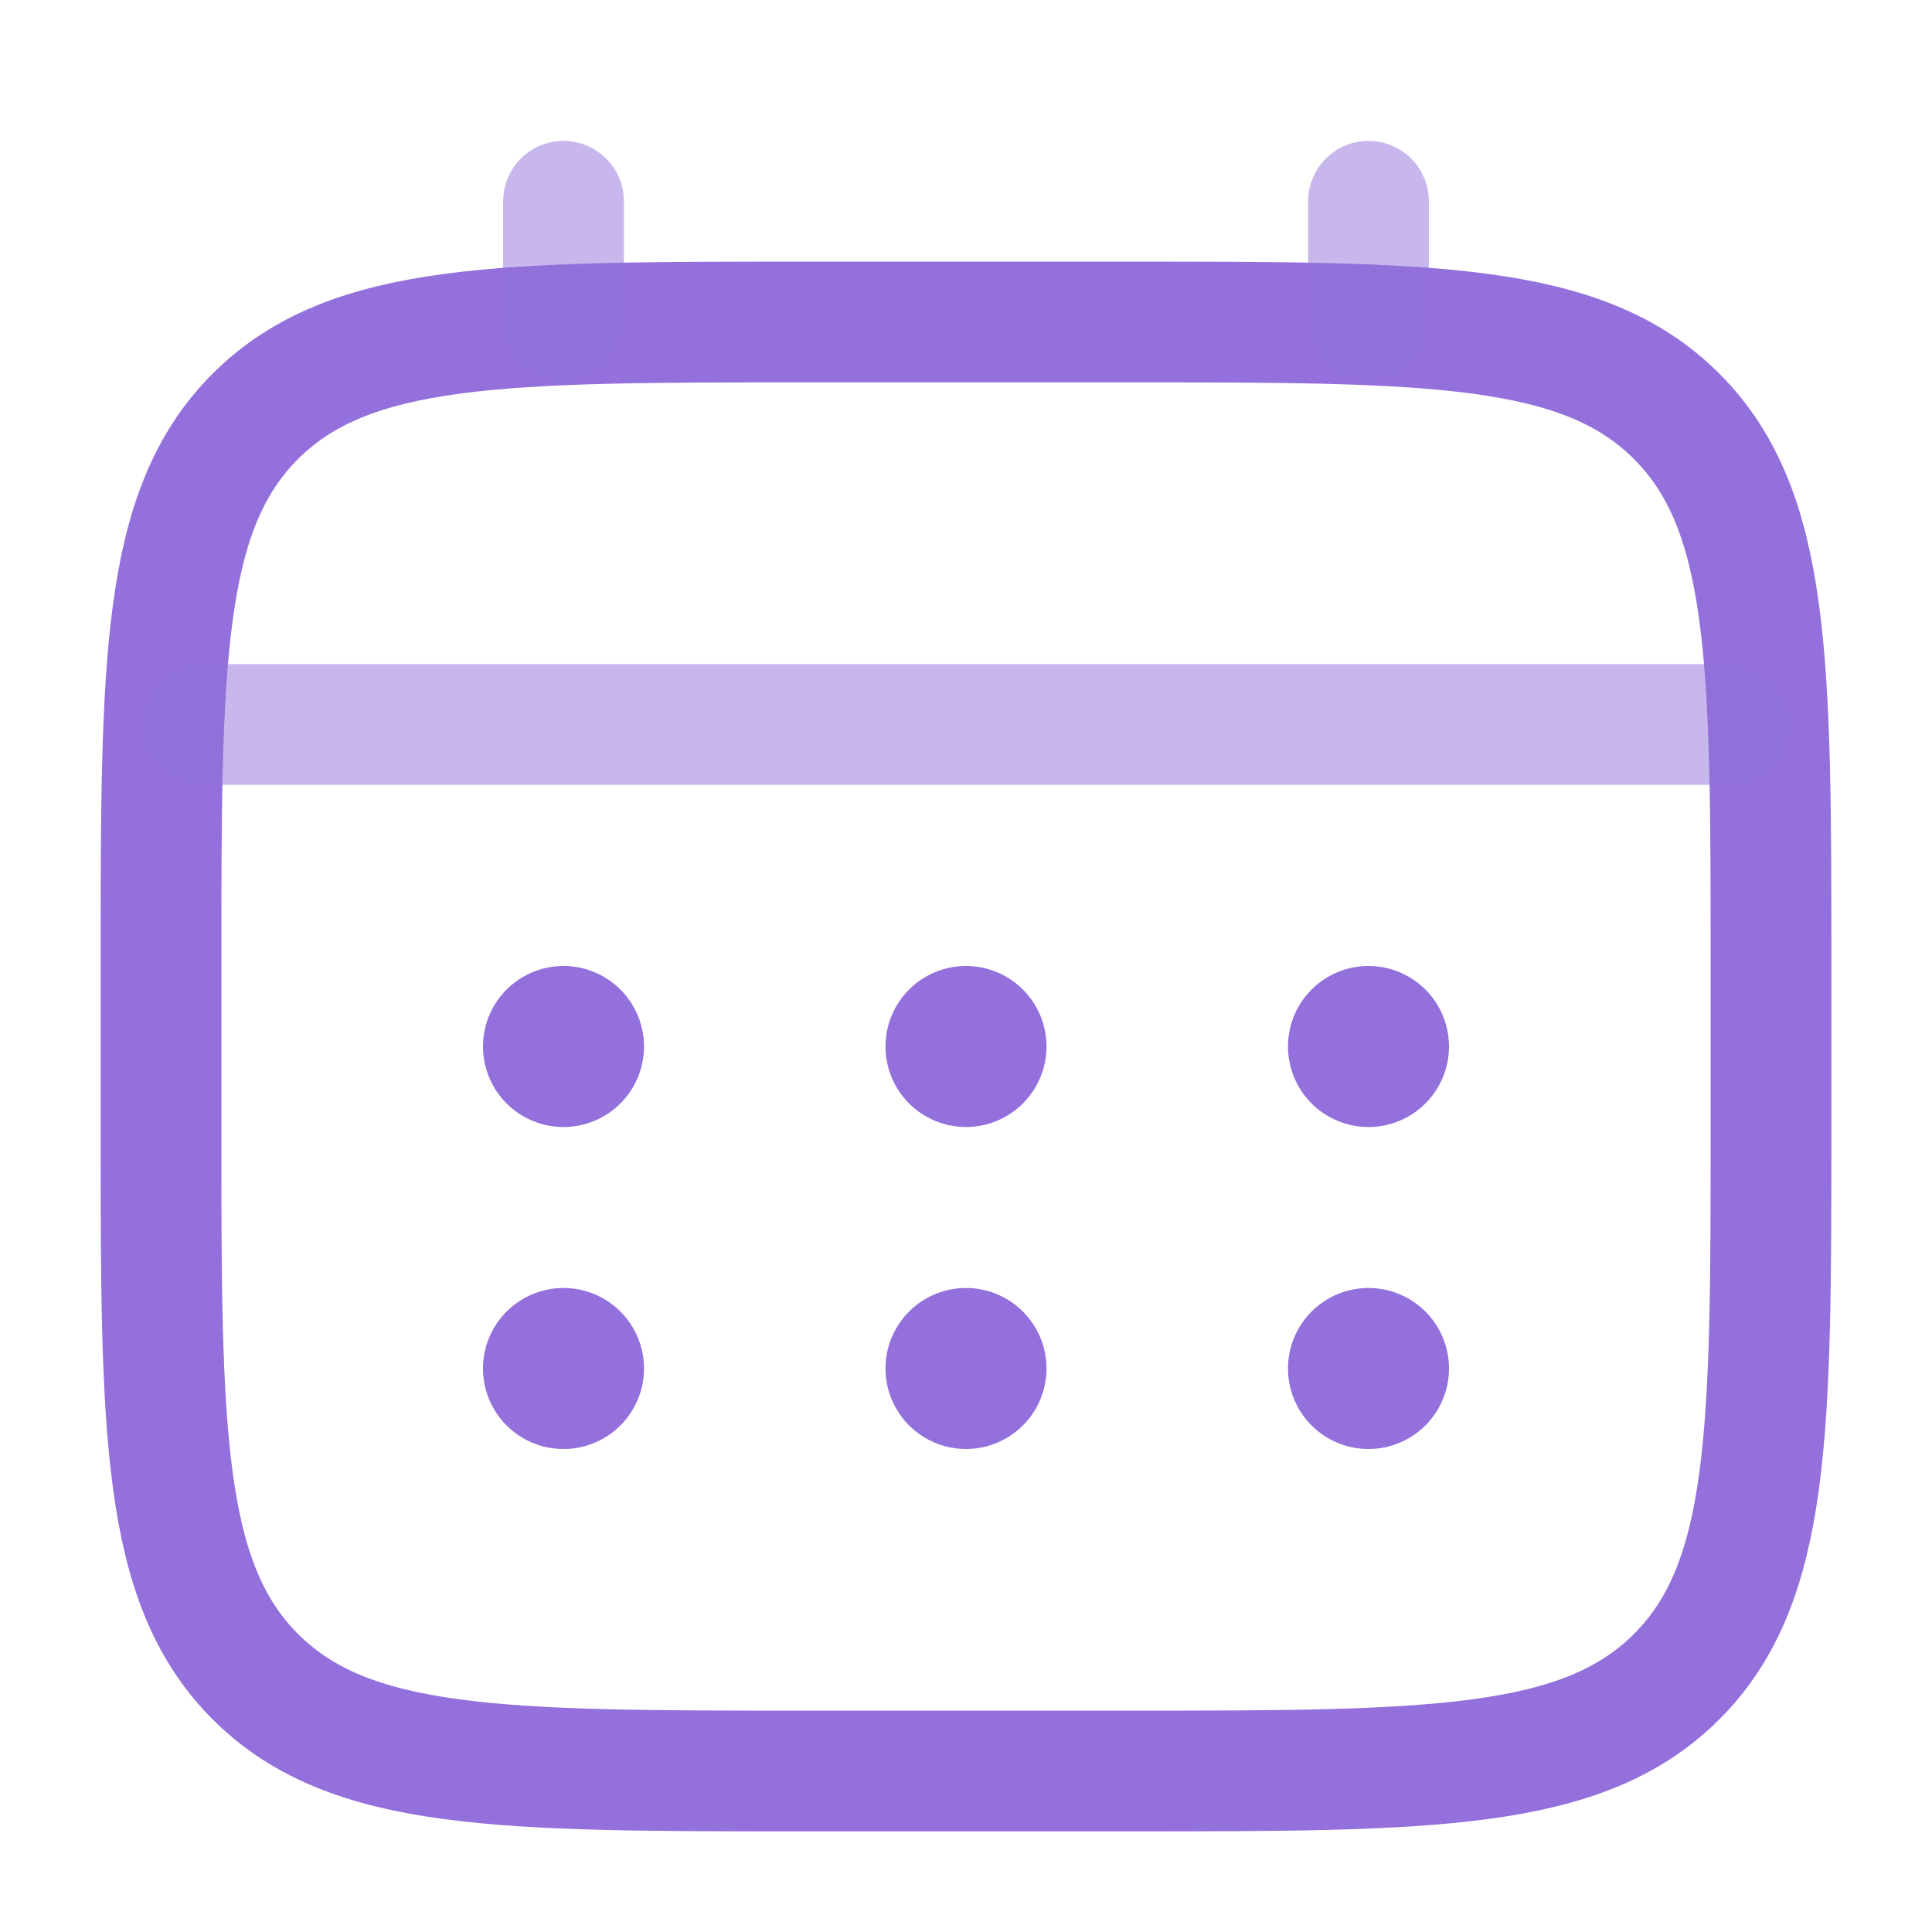 <svg xmlns="http://www.w3.org/2000/svg" width="800" height="800" fill="none" viewBox="0 0 24 24"><path stroke="#9370DB" stroke-width="1.5" d="M2 12c0-3.771 0-5.657 1.172-6.828S6.229 4 10 4h4c3.771 0 5.657 0 6.828 1.172S22 8.229 22 12v2c0 3.771 0 5.657-1.172 6.828S17.771 22 14 22h-4c-3.771 0-5.657 0-6.828-1.172S2 17.771 2 14z"/><path stroke="#9370DB" stroke-linecap="round" stroke-width="1.5" d="M7 4V2.5M17 4V2.5M2.5 9h19" opacity=".5"/><path fill="#9370DB" d="M18 17a1 1 0 1 1-2 0 1 1 0 0 1 2 0M18 13a1 1 0 1 1-2 0 1 1 0 0 1 2 0M13 17a1 1 0 1 1-2 0 1 1 0 0 1 2 0M13 13a1 1 0 1 1-2 0 1 1 0 0 1 2 0M8 17a1 1 0 1 1-2 0 1 1 0 0 1 2 0M8 13a1 1 0 1 1-2 0 1 1 0 0 1 2 0"/></svg>